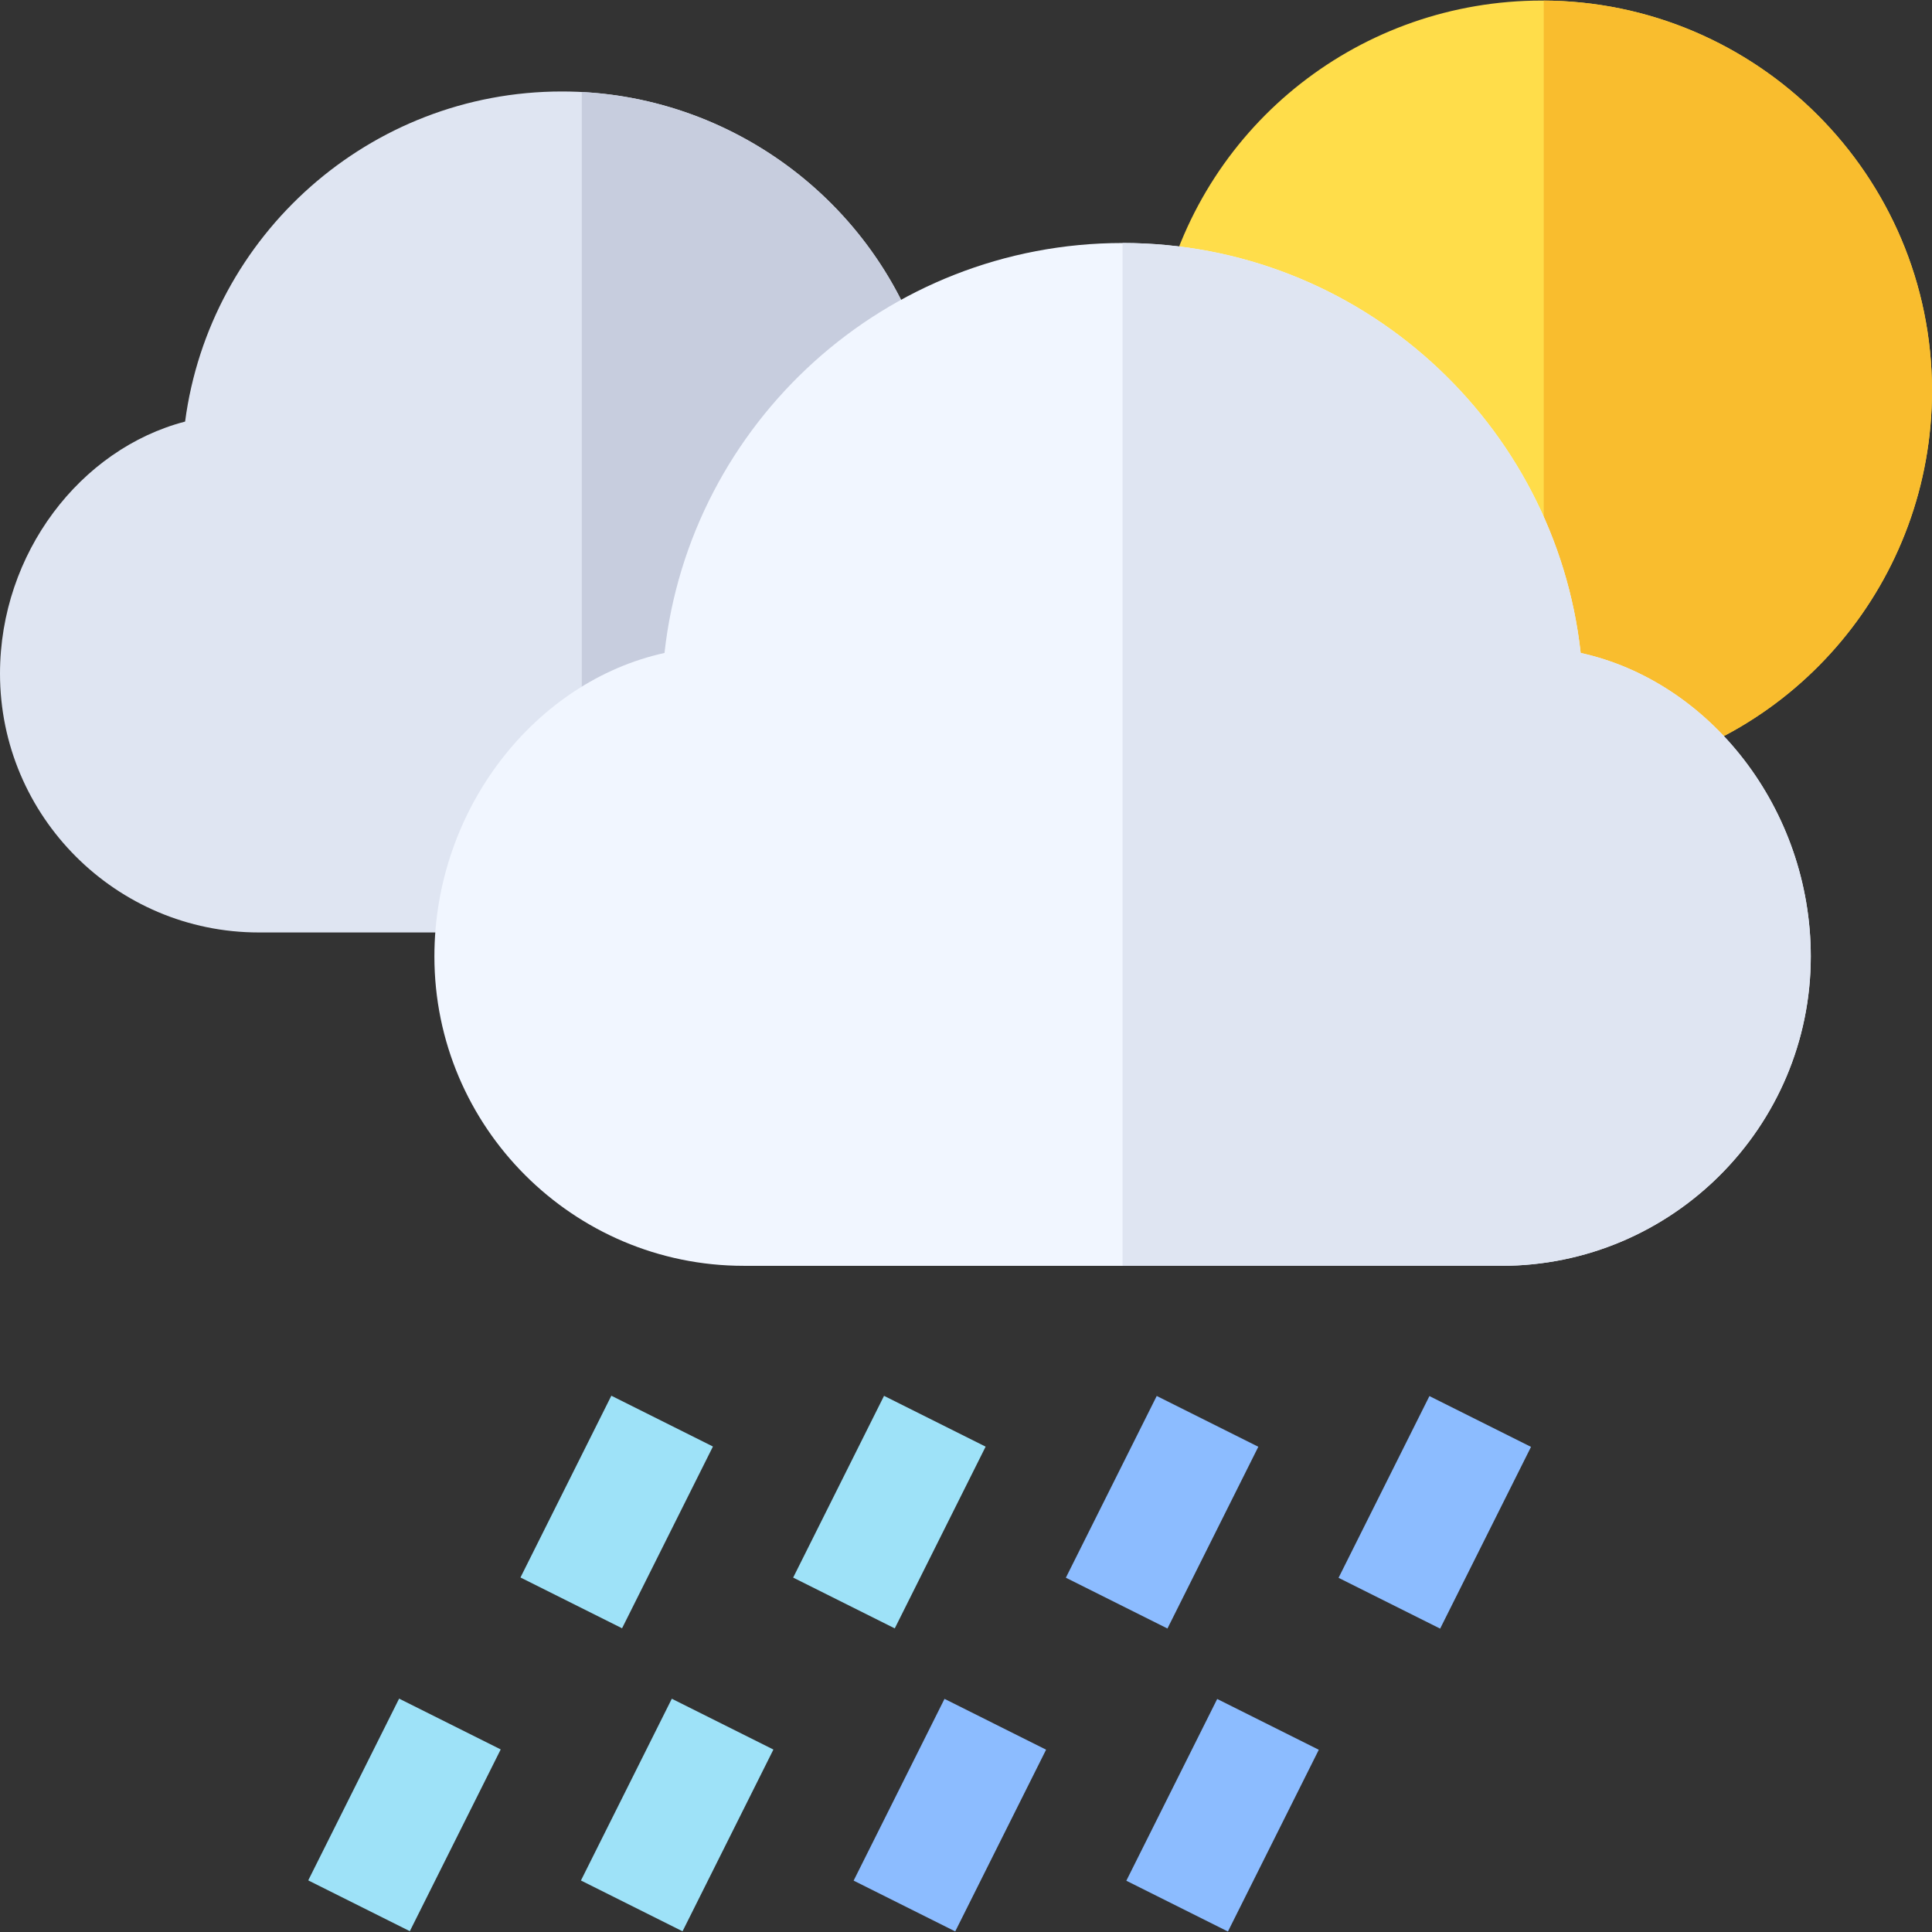 <svg id="Capa_1" enable-background="new 0 0 510 510" height="512" viewBox="0 0 510 510" width="512" xmlns="http://www.w3.org/2000/svg"><rect x="0" y="0" width="510" height="510" fill="#333333" stroke="none"/><g><path d="m245.08 97.826-14.47 3.97c-32.928 43.667-70.336 93.273-97.54 129.35v15h-64.74c-37.68 0-68.33-30.65-68.33-68.33 0-31.79 21.25-59.35 48.86-66.53 6.48-49.11 48.62-87.14 99.47-87.14 44.98 0 84.816 30.228 96.75 73.68z" fill="#dfe5f2"/><path d="m245.08 97.826-14.47 3.97-77.03 102.15v-179.66c42.86 2.24 80.05 31.85 91.5 73.54z" fill="#c7cdde"/><path d="m510 103.146c0 49.85-35.56 92.48-84.55 101.35l-8.01 1.45c-15.463-16.428-96.783-102.835-112.42-119.45l1.94-7.91c11.3-46.19 52.44-78.44 100.04-78.44 56.773 0 103 46.195 103 103z" fill="#ffdd4a"/><path d="m510 103.146c0 49.85-35.56 92.48-84.55 101.35l-8.01 1.45-9.93-10.55v-195.24c56.56.27 102.49 46.37 102.49 102.99z" fill="#f9bd2e"/><path d="m478 252.476c0 45.03-36.64 81.67-81.67 81.67h-200c-45.03 0-81.66-36.64-81.66-81.67 0-38.97 26.62-72.62 60.74-80.11 6.71-60.78 58.38-108.22 120.92-108.22 62.55 0 114.22 47.44 120.93 108.22 34.11 7.49 60.74 41.14 60.74 80.11z" fill="#f1f6ff"/><path d="m478 252.476c0 45.03-36.64 81.67-81.67 81.67h-100v-270c62.55 0 114.22 47.44 120.93 108.22 34.11 7.49 60.74 41.14 60.74 80.11z" fill="#dfe5f2"/><path d="m136.167 384.146h53.666v29.999h-53.666z" fill="#9ee2f8" transform="matrix(.447 -.894 .894 .447 -266.903 366.434)"/><path d="m208.167 384.146h53.666v29.999h-53.666z" fill="#9ee2f8" transform="matrix(.447 -.894 .894 .447 -227.102 430.833)"/><path d="m280.167 384.146h53.666v29.999h-53.666z" fill="#8cbcff" transform="matrix(.447 -.894 .894 .447 -187.302 495.232)"/><path d="m352.167 384.146h53.666v29.999h-53.666z" fill="#8cbcff" transform="matrix(.447 -.894 .894 .447 -147.501 559.63)"/><path d="m80.167 464.146h53.666v29.999h-53.666z" fill="#9ee2f8" transform="matrix(.447 -.894 .894 .447 -369.413 360.569)"/><path d="m152.167 464.146h53.666v29.999h-53.666z" fill="#9ee2f8" transform="matrix(.447 -.894 .894 .447 -329.612 424.968)"/><g fill="#8cbcff"><path d="m224.167 464.146h53.666v29.999h-53.666z" transform="matrix(.447 -.894 .894 .447 -289.812 489.367)"/><path d="m296.167 464.146h53.666v29.999h-53.666z" transform="matrix(.447 -.894 .894 .447 -250.011 553.765)"/></g></g></svg>